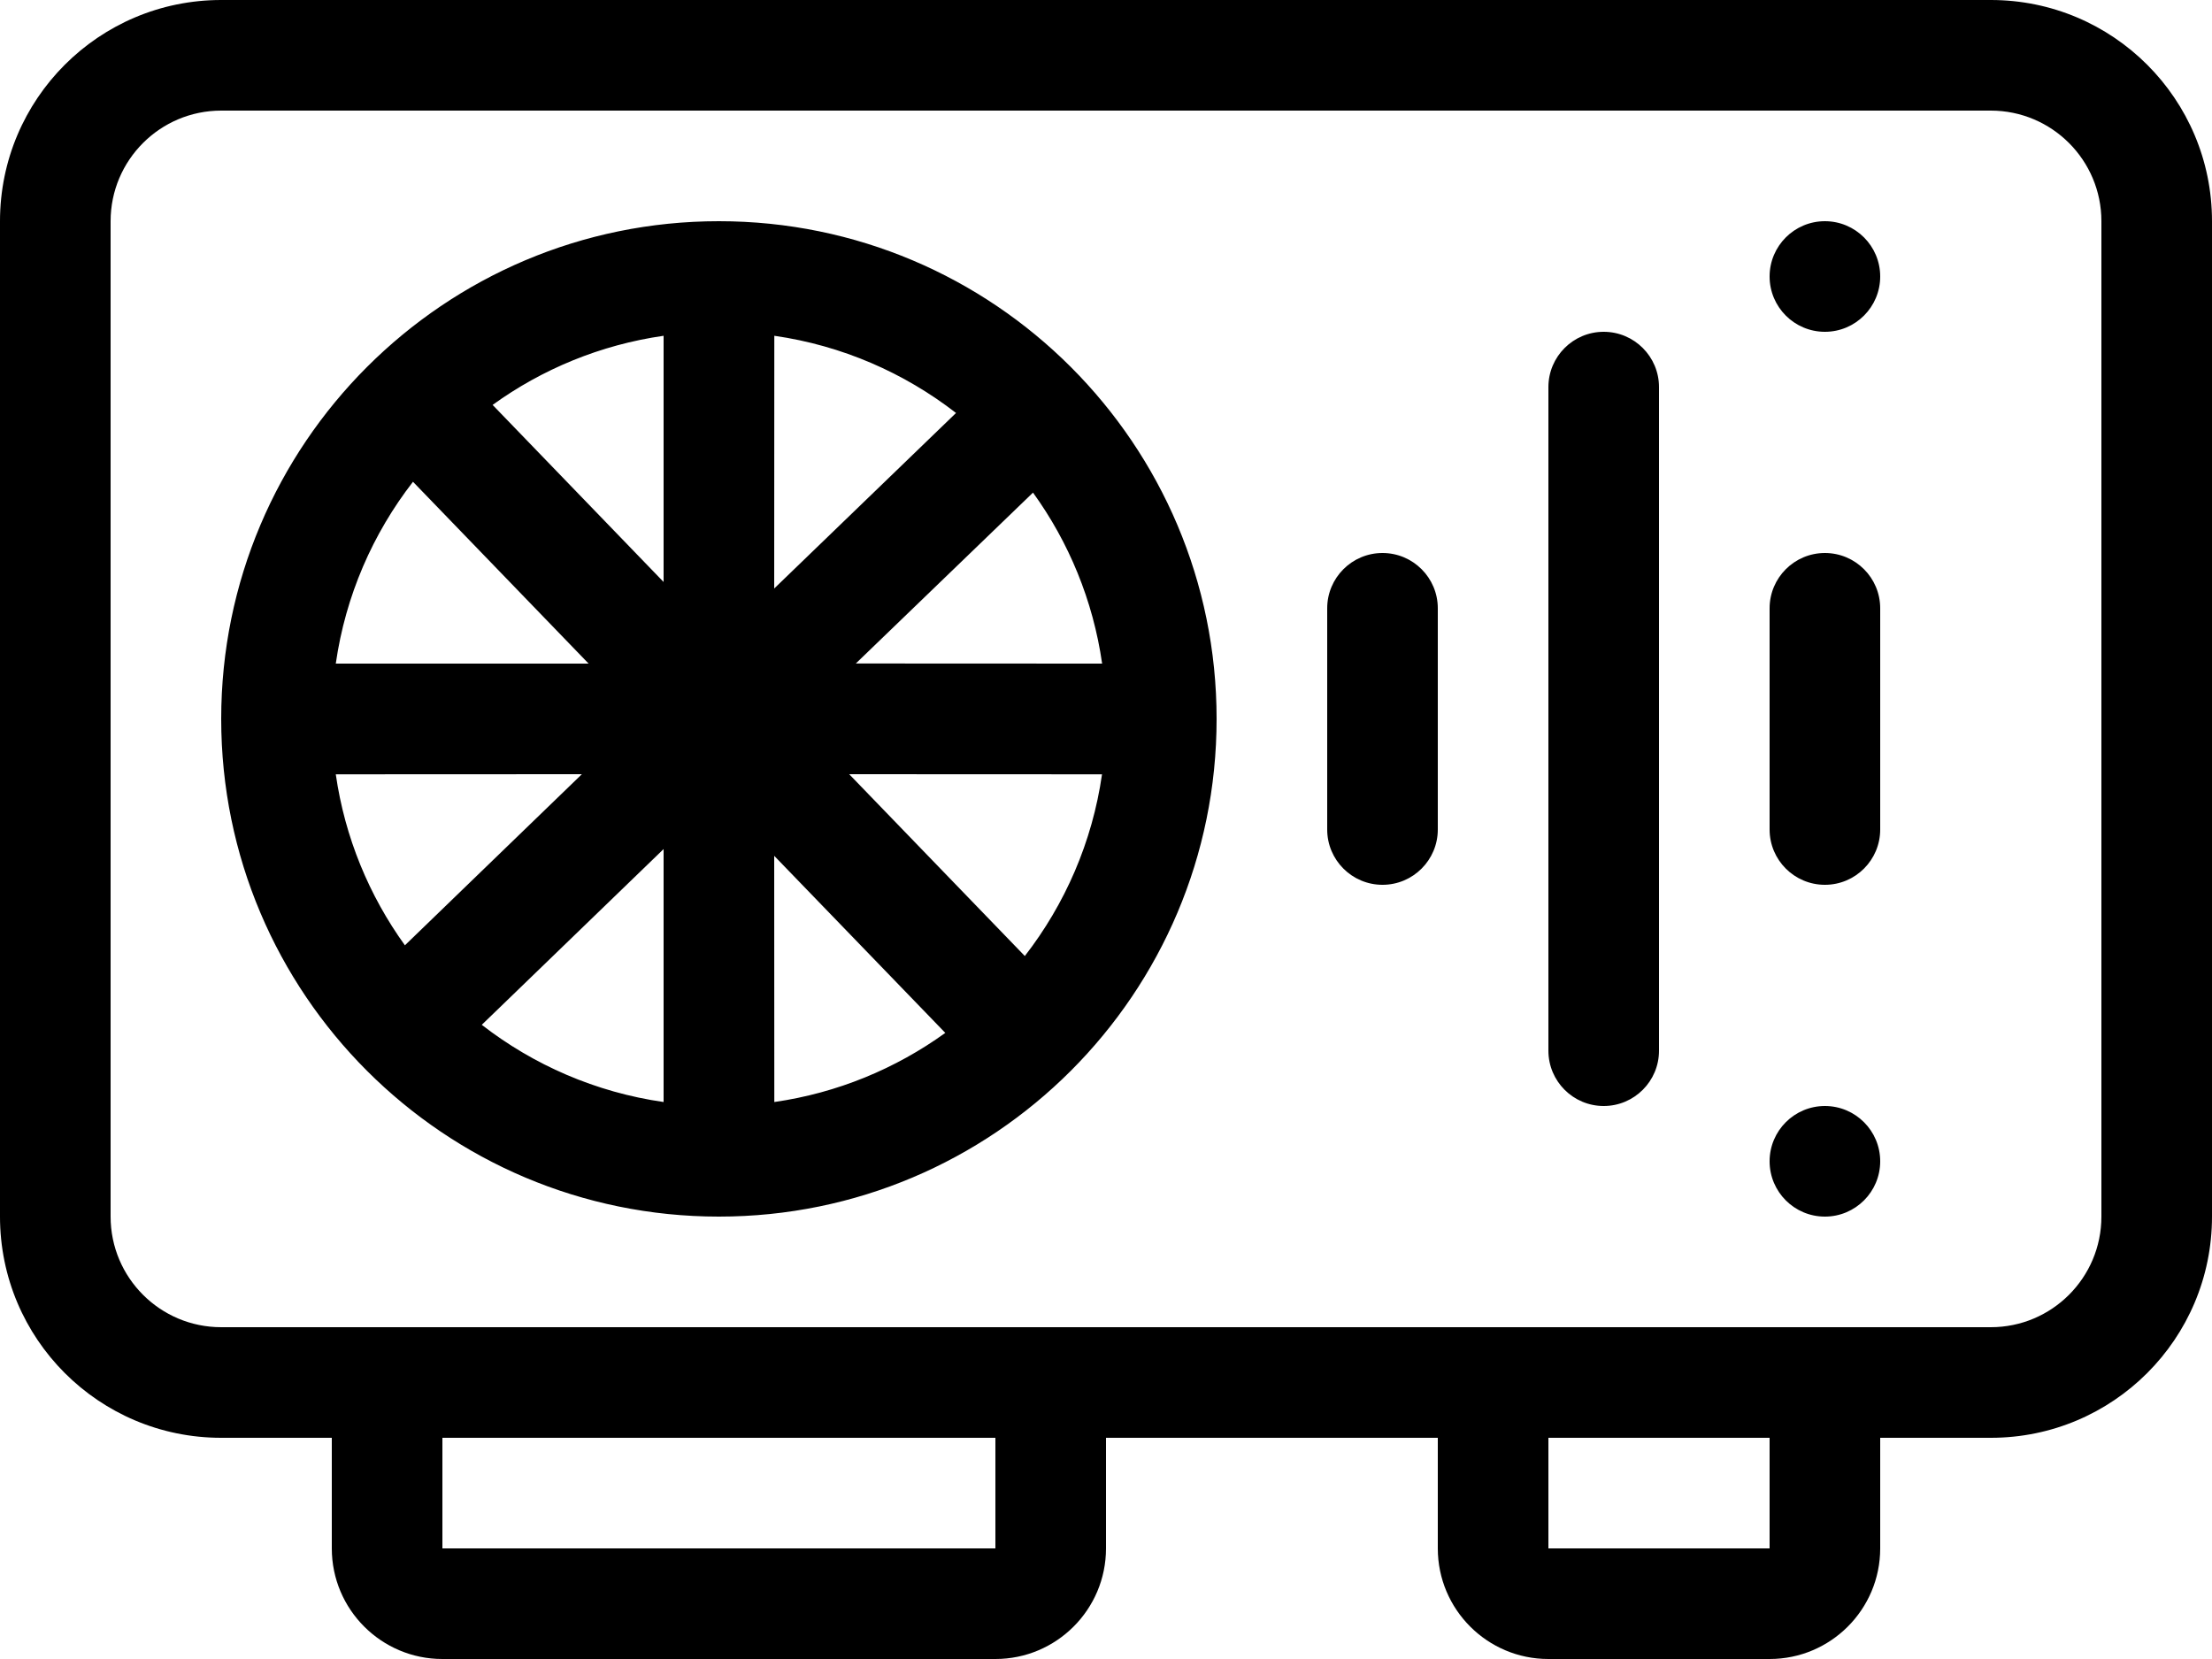 <svg xmlns="http://www.w3.org/2000/svg" class="w-6 h-6" viewBox="2 5 20 15"><path fill="#000" fill-rule="nonzero" d="M20 5c1.105 0 2 .895 2 2v9c0 1.105-.895 2-2 2h-1v1c0 .552-.448 1-1 1h-2c-.552 0-1-.448-1-1v-1h-3v1c0 .552-.448 1-1 1H6c-.552 0-1-.448-1-1v-1H4c-1.105 0-2-.895-2-2V7c0-1.105.895-2 2-2h16Zm-9 13H6v1h5v-1Zm7 0h-2v1h2v-1Zm2-12H4c-.552 0-1 .448-1 1v9c0 .552.448 1 1 1h16c.552 0 1-.448 1-1V7c0-.552-.448-1-1-1ZM8.5 7c2.485 0 4.5 2.015 4.5 4.5S10.985 16 8.5 16 4 13.985 4 11.5 6.015 7 8.5 7Zm10 8c.276 0 .5.224.5.5s-.224.5-.5.5-.5-.224-.5-.5.224-.5.5-.5Zm-2-7c.276 0 .5.224.5.5v6c0 .276-.224.5-.5.5s-.5-.224-.5-.5v-6c0-.276.224-.5.5-.5ZM8 12.677l-1.644 1.589c.468.363 1.03.61 1.644.698L8 12.677Zm1 .061.001 2.226c.571-.082 1.098-.302 1.546-.625L9 12.738Zm2.964-.737L9.678 12l1.588 1.644c.363-.468.61-1.03.698-1.643ZM7.261 12l-2.225.001c.082.571.302 1.098.625 1.546L7.261 12Zm7.239-2c.276 0 .5.224.5.5v2c0 .276-.224.5-.5.5s-.5-.224-.5-.5v-2c0-.276.224-.5.5-.5Zm4 0c.276 0 .5.224.5.5v2c0 .276-.224.5-.5.5s-.5-.224-.5-.5v-2c0-.276.224-.5.5-.5ZM5.734 9.356c-.363.468-.61 1.03-.698 1.644L7.322 11 5.734 9.356Zm5.606.098L9.738 10.999l2.227.001c-.082-.572-.302-1.099-.625-1.546ZM9.001 8.036 9 10.321l1.644-1.587c-.468-.363-1.03-.61-1.643-.698Zm-1.001-0c-.572.082-1.099.302-1.546.625L8 10.262l0-2.227ZM18.5 7c.276 0 .5.224.5.5s-.224.5-.5.5-.5-.224-.5-.5.224-.5.5-.5Z"/></svg>